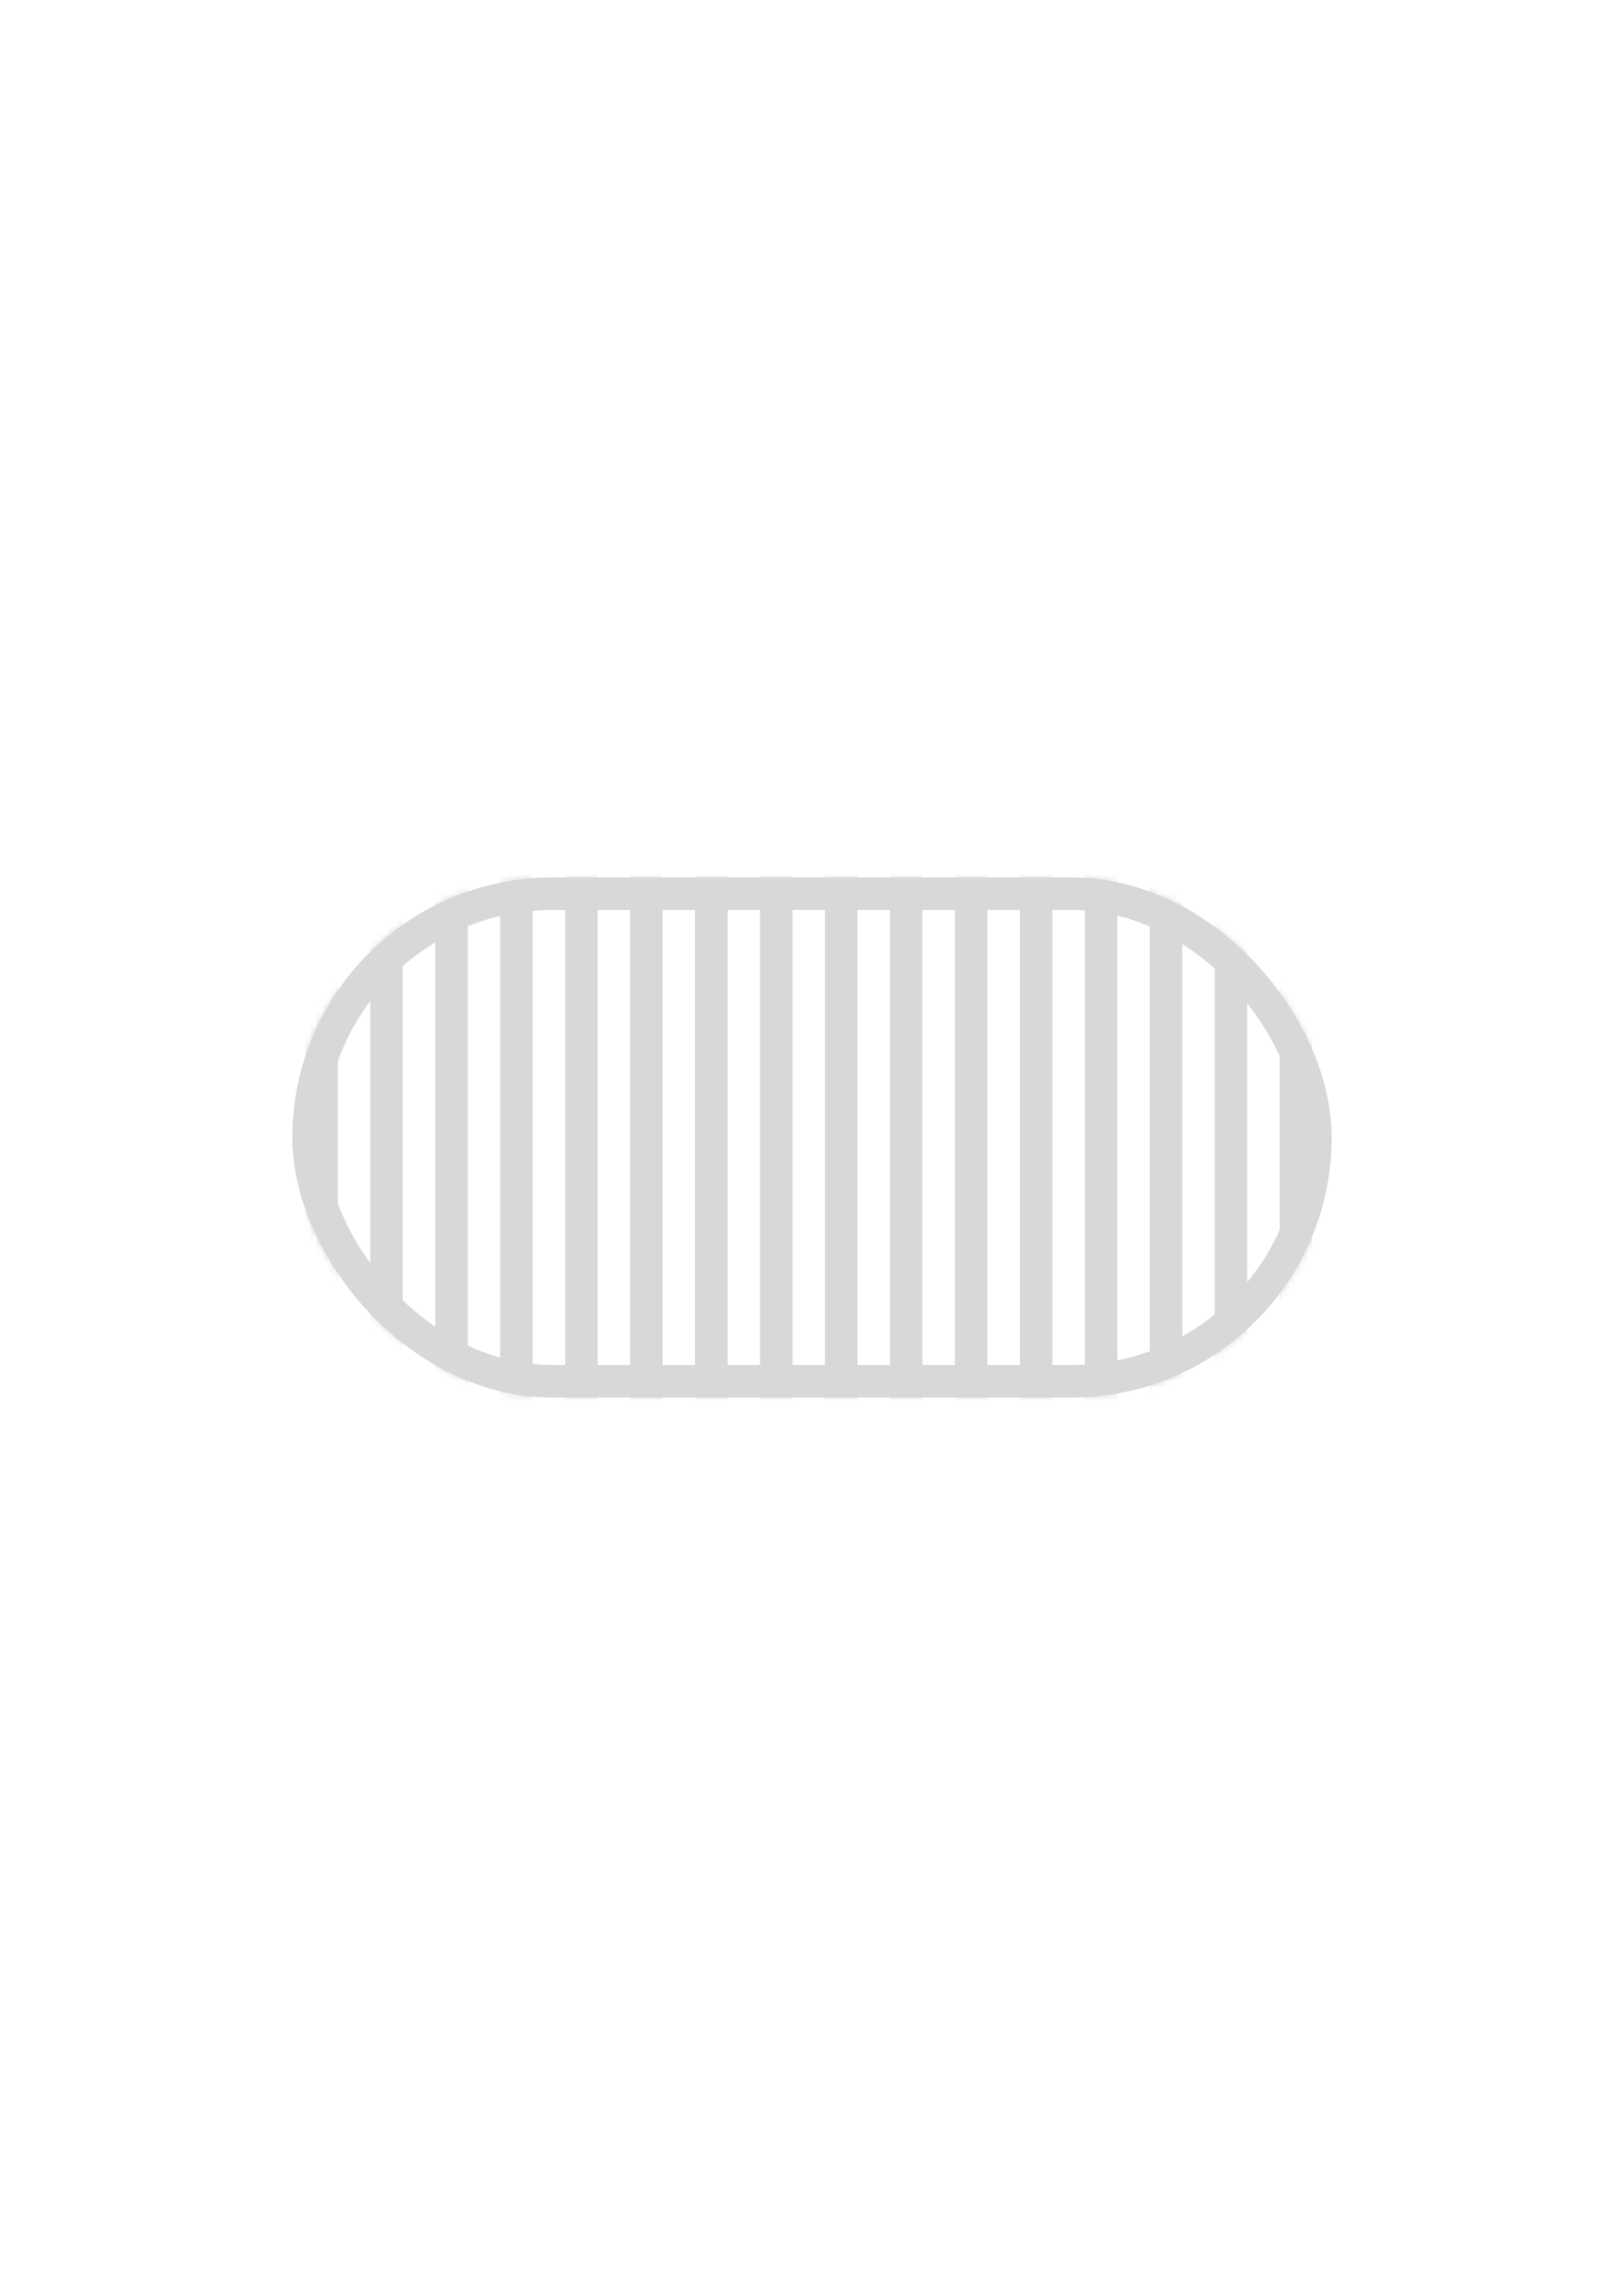 <?xml version="1.0" encoding="UTF-8"?>
<svg width="100%" height="100%" viewBox="0 0 250 350" version="1.1" xmlns="http://www.w3.org/2000/svg" xmlns:xlink="http://www.w3.org/1999/xlink">
    <!-- Generator: Sketch 48.2 (47327) - http://www.bohemiancoding.com/sketch -->
    <title>roundedstripe1</title>
    <desc>Created with Sketch.</desc>
    <defs>
        <rect id="path-1" x="0" y="0" width="160" height="80" rx="40"></rect>
    </defs>
    <g id="Page-1" stroke="none" stroke-width="1" fill="none" fill-rule="evenodd">
        <g id="roundedstripe1">
            <g id="Group" transform="translate(45, 135)">
                <mask id="mask-2" fill="white">
                    <use xlink:href="#path-1"></use>
                </mask>
                <rect stroke="#D8D8D8" stroke-width="5" x="2.5" y="2.5" width="155" height="75" rx="37.5"></rect>
                <g id="stripes" mask="url(#mask-2)" fill="#D8D8D8">
                    <g transform="translate(-38, -135)" id="Rectangle-2">
                        <rect x="0" y="0" width="5" height="350"></rect>
                        <rect x="10" y="0" width="5" height="350"></rect>
                        <rect x="20" y="0" width="5" height="350"></rect>
                        <rect x="30" y="0" width="5" height="350"></rect>
                        <rect x="40" y="0" width="5" height="350"></rect>
                        <rect x="50" y="0" width="5" height="350"></rect>
                        <rect x="60" y="0" width="5" height="350"></rect>
                        <rect x="70" y="0" width="5" height="350"></rect>
                        <rect x="80" y="0" width="5" height="350"></rect>
                        <rect x="90" y="0" width="5" height="350"></rect>
                        <rect x="100" y="0" width="5" height="350"></rect>
                        <rect x="110" y="0" width="5" height="350"></rect>
                        <rect x="120" y="0" width="5" height="350"></rect>
                        <rect x="130" y="0" width="5" height="350"></rect>
                        <rect x="140" y="0" width="5" height="350"></rect>
                        <rect x="150" y="0" width="5" height="350"></rect>
                        <rect x="160" y="0" width="5" height="350"></rect>
                        <rect x="170" y="0" width="5" height="350"></rect>
                        <rect x="180" y="0" width="5" height="350"></rect>
                        <rect x="190" y="0" width="5" height="350"></rect>
                        <rect x="200" y="0" width="5" height="350"></rect>
                        <rect x="210" y="0" width="5" height="350"></rect>
                        <rect x="220" y="0" width="5" height="350"></rect>
                        <rect x="230" y="0" width="5" height="350"></rect>
                    </g>
                </g>
            </g>
        </g>
    </g>
</svg>
